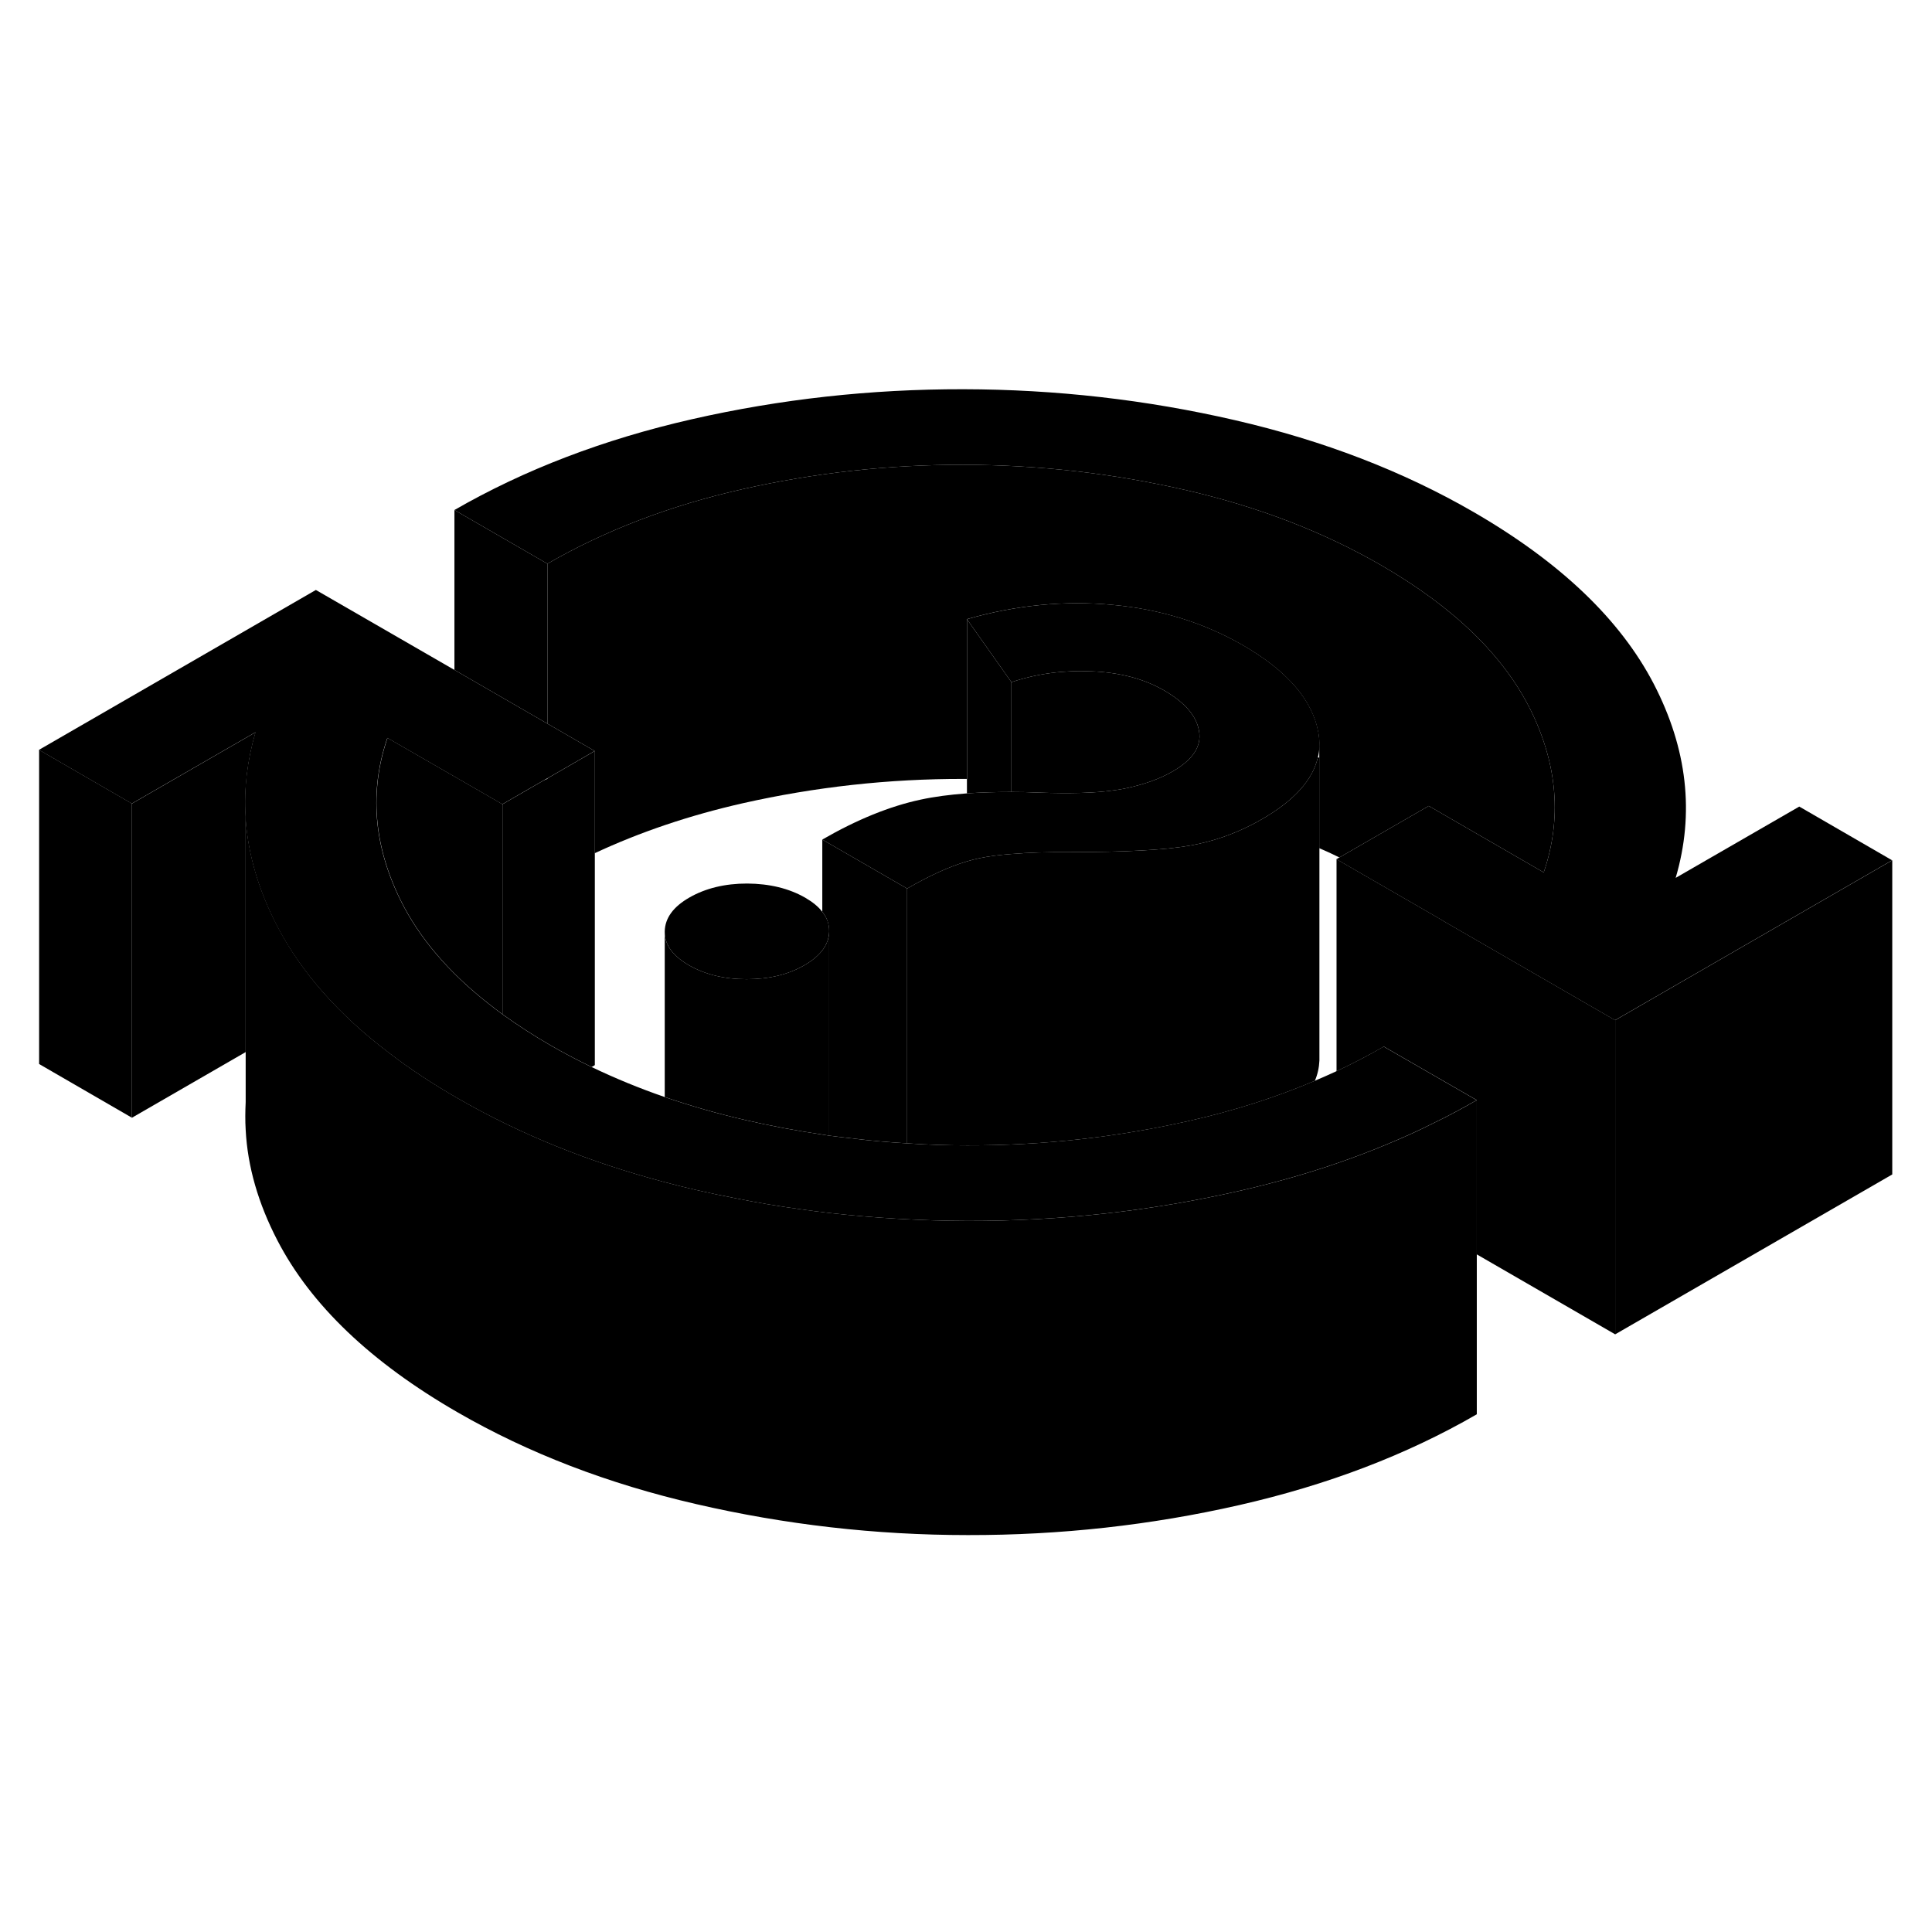 <svg width="24" height="24" viewBox="0 0 123 78" class="pr-icon-iso-duotone-secondary" xmlns="http://www.w3.org/2000/svg" stroke-width="1px" stroke-linecap="round" stroke-linejoin="round">
    <path d="M15.641 49.43V47.66C15.611 48.25 15.601 48.84 15.641 49.43Z" class="pr-icon-iso-duotone-primary-stroke" stroke-linejoin="round"/>
    <path d="M120.47 32.27V52.27L102.83 62.45V42.45L105.29 41.03L120.47 32.27Z" class="pr-icon-iso-duotone-primary-stroke" stroke-linejoin="round"/>
    <path d="M120.461 32.27L105.281 41.03L102.821 42.45L91.841 36.11L91.821 36.09L85.081 32.2L85.27 32.09L90.961 28.81L98.121 32.95L98.281 33.04C99.441 29.63 99.161 26.19 97.451 22.71C95.731 19.24 92.561 16.16 87.921 13.48C84.231 11.35 80.071 9.75 75.441 8.69C70.811 7.63 66.121 7.1 61.351 7.09C56.581 7.08 51.891 7.6 47.281 8.64C42.67 9.68 38.521 11.27 34.851 13.39L28.931 9.97C33.391 7.4 38.431 5.47 44.05 4.19C49.67 2.91 55.431 2.27 61.331 2.28C67.221 2.29 72.991 2.95 78.621 4.25C84.261 5.55 89.32 7.5 93.8 10.09C99.32 13.28 103.151 16.93 105.291 21.05C107.421 25.17 107.891 29.28 106.681 33.39L114.551 28.85L120.461 32.27Z" class="pr-icon-iso-duotone-primary-stroke" stroke-linejoin="round"/>
    <path d="M8.4 28.66V48.66L2.49 45.24V25.24L8.4 28.66Z" class="pr-icon-iso-duotone-primary-stroke" stroke-linejoin="round"/>
    <path d="M15.64 29.47V44.48L8.4 48.66V28.66L16.27 24.12C15.75 25.9 15.53 27.69 15.64 29.47Z" class="pr-icon-iso-duotone-primary-stroke" stroke-linejoin="round"/>
    <path d="M94.02 47.54V67.54C89.561 70.12 84.521 72.04 78.901 73.32C73.281 74.6 67.521 75.24 61.621 75.23C55.721 75.23 49.961 74.56 44.331 73.26C38.691 71.96 33.631 70.01 29.141 67.42C23.621 64.24 19.791 60.58 17.661 56.47C16.441 54.12 15.761 51.77 15.641 49.43V29.57C15.791 31.87 16.461 34.17 17.661 36.47C19.191 39.41 21.57 42.11 24.811 44.56C26.11 45.56 27.561 46.51 29.141 47.42C33.091 49.7 37.481 51.48 42.321 52.76C42.981 52.94 43.651 53.1 44.331 53.26C45.151 53.45 45.971 53.62 46.8 53.78C48.17 54.06 49.541 54.29 50.931 54.48C51.551 54.57 52.17 54.65 52.791 54.72C55.7 55.05 58.641 55.22 61.621 55.23C67.521 55.24 73.281 54.6 78.901 53.32C81.051 52.83 83.111 52.25 85.091 51.57C86.171 51.2 87.231 50.8 88.261 50.37C89.301 49.94 90.311 49.49 91.29 48.99C92.231 48.54 93.13 48.05 94.02 47.54Z" class="pr-icon-iso-duotone-primary-stroke" stroke-linejoin="round"/>
    <path d="M31.99 28.7V42.07C31.7 41.86 31.41 41.64 31.14 41.42C31.13 41.42 31.12 41.42 31.11 41.4C28.55 39.39 26.68 37.19 25.5 34.8C23.79 31.32 23.51 27.88 24.67 24.48L28.94 26.94L31.68 28.52L31.99 28.7Z" class="pr-icon-iso-duotone-primary-stroke" stroke-linejoin="round"/>
    <path d="M37.87 25.31V45.31L37.67 45.43C36.76 44.99 35.88 44.53 35.02 44.03C33.93 43.4 32.92 42.74 31.99 42.07V28.7L34.64 27.17C34.71 27.14 34.78 27.11 34.86 27.08V27.05L37.87 25.31Z" class="pr-icon-iso-duotone-primary-stroke" stroke-linejoin="round"/>
    <path d="M94.01 47.54C93.121 48.05 92.22 48.54 91.28 48.99C90.3 49.49 89.29 49.94 88.251 50.37C87.221 50.8 86.16 51.2 85.08 51.57C83.1 52.25 81.04 52.83 78.89 53.32C73.27 54.6 67.51 55.24 61.61 55.23C58.63 55.22 55.69 55.05 52.78 54.72C52.16 54.65 51.54 54.57 50.92 54.48C49.53 54.29 48.16 54.06 46.79 53.78C45.96 53.62 45.14 53.45 44.32 53.26C43.64 53.1 42.97 52.94 42.31 52.76C37.47 51.48 33.08 49.7 29.13 47.42C27.55 46.51 26.1 45.56 24.8 44.56C21.56 42.11 19.18 39.41 17.65 36.48C16.45 34.17 15.78 31.87 15.63 29.57V29.47C15.52 27.69 15.741 25.9 16.261 24.12L8.39 28.66L2.48 25.24L20.11 15.06L28.93 20.15L34.85 23.57L37.86 25.31L34.85 27.05L34.63 27.17L31.98 28.7L31.67 28.52L28.93 26.94L24.66 24.48C23.5 27.88 23.78 31.32 25.491 34.8C26.671 37.19 28.54 39.39 31.1 41.4C31.1 41.41 31.12 41.42 31.13 41.42C31.4 41.64 31.691 41.86 31.98 42.07C32.91 42.74 33.92 43.4 35.011 44.03C35.87 44.53 36.75 44.99 37.66 45.43C39.14 46.14 40.69 46.78 42.31 47.34C43.97 47.91 45.7 48.41 47.501 48.82C49.1 49.19 50.72 49.49 52.34 49.73C52.49 49.75 52.63 49.78 52.78 49.8C53.25 49.86 53.73 49.92 54.2 49.97C55.37 50.12 56.55 50.22 57.74 50.29C59.02 50.38 60.3 50.42 61.59 50.42C66.35 50.43 71.04 49.91 75.66 48.87C78.52 48.23 81.2 47.37 83.7 46.31C84.17 46.11 84.63 45.91 85.08 45.7C86.12 45.21 87.12 44.69 88.09 44.13L94.01 47.54Z" class="pr-icon-iso-duotone-primary-stroke" stroke-linejoin="round"/>
    <path d="M84.001 25.02C83.991 25.26 83.961 25.49 83.901 25.72C83.571 27.16 82.391 28.47 80.361 29.64C80.191 29.74 80.021 29.83 79.861 29.92C78.541 30.62 77.161 31.09 75.721 31.34C74.101 31.62 71.571 31.75 68.131 31.75C66.681 31.74 65.441 31.78 64.391 31.87C63.591 31.93 62.911 32.02 62.341 32.14C62.091 32.19 61.831 32.26 61.56 32.34C60.441 32.67 59.171 33.25 57.751 34.07L52.351 30.95C54.551 29.68 56.641 28.83 58.601 28.41C59.481 28.22 60.461 28.09 61.56 28.01C62.431 27.95 63.371 27.92 64.391 27.92C64.941 27.92 65.521 27.93 66.121 27.96C68.111 28.03 69.701 27.99 70.881 27.82C71.131 27.79 71.361 27.75 71.571 27.71C72.801 27.46 73.831 27.09 74.661 26.61C75.941 25.87 76.501 25.02 76.341 24.06C76.321 23.96 76.3 23.85 76.27 23.75C76.02 22.91 75.311 22.15 74.121 21.46C72.841 20.72 71.301 20.31 69.501 20.24C67.711 20.16 66.001 20.39 64.391 20.93L61.56 16.92C64.701 16.02 67.801 15.72 70.851 16.01C73.891 16.29 76.651 17.15 79.121 18.57C81.981 20.22 83.581 22.09 83.941 24.16C83.991 24.45 84.011 24.74 84.001 25.02Z" class="pr-icon-iso-duotone-primary-stroke" stroke-linejoin="round"/>
    <path d="M64.391 20.93V27.92C63.371 27.92 62.431 27.95 61.56 28.01V16.92L64.391 20.93Z" class="pr-icon-iso-duotone-primary-stroke" stroke-linejoin="round"/>
    <path d="M34.851 13.39V23.57L28.931 20.15V9.97L34.851 13.39Z" class="pr-icon-iso-duotone-primary-stroke" stroke-linejoin="round"/>
    <path d="M102.83 42.45V62.45L94.02 57.36V47.54L88.1 44.13C87.13 44.69 86.13 45.21 85.09 45.7V32.2L91.83 36.09L91.85 36.11L102.83 42.45Z" class="pr-icon-iso-duotone-primary-stroke" stroke-linejoin="round"/>
    <path d="M52.79 36.81C52.78 37.24 52.63 37.64 52.35 38.01C52.08 38.35 51.71 38.67 51.21 38.95C50.18 39.55 48.96 39.84 47.53 39.84C46.1 39.84 44.88 39.54 43.84 38.94C42.83 38.35 42.32 37.65 42.32 36.84V36.79C42.34 35.95 42.86 35.23 43.89 34.64C44.92 34.05 46.15 33.75 47.57 33.75C49 33.76 50.23 34.06 51.261 34.65C51.74 34.93 52.1 35.22 52.35 35.55C52.66 35.93 52.8 36.35 52.79 36.81Z" class="pr-icon-iso-duotone-primary-stroke" stroke-linejoin="round"/>
    <path d="M52.79 36.81V49.8C52.64 49.78 52.5 49.75 52.35 49.73C50.73 49.49 49.111 49.19 47.511 48.82C45.711 48.41 43.98 47.91 42.32 47.34V36.84C42.32 37.65 42.83 38.35 43.84 38.94C44.88 39.54 46.11 39.84 47.53 39.84C48.95 39.84 50.18 39.55 51.21 38.95C51.71 38.67 52.08 38.35 52.35 38.01C52.63 37.64 52.78 37.24 52.79 36.81Z" class="pr-icon-iso-duotone-primary-stroke" stroke-linejoin="round"/>
    <path d="M57.751 34.07V50.29C56.561 50.22 55.381 50.12 54.211 49.97C53.741 49.92 53.261 49.86 52.791 49.8V36.81C52.791 36.35 52.661 35.93 52.351 35.55V30.95L57.751 34.07Z" class="pr-icon-iso-duotone-primary-stroke" stroke-linejoin="round"/>
    <path d="M84 25.75V45.02C83.98 45.46 83.89 45.89 83.71 46.31C81.21 47.37 78.53 48.23 75.67 48.87C71.05 49.91 66.36 50.43 61.6 50.42C60.31 50.42 59.03 50.38 57.75 50.29V34.07C59.17 33.25 60.44 32.67 61.56 32.34C61.83 32.26 62.09 32.19 62.34 32.14C62.91 32.02 63.59 31.93 64.39 31.87C65.44 31.78 66.68 31.74 68.13 31.75C71.57 31.75 74.1 31.62 75.72 31.34C77.16 31.09 78.54 30.62 79.86 29.92C80.02 29.83 80.19 29.74 80.36 29.64C82.39 28.47 83.57 27.16 83.9 25.72C83.93 25.72 83.97 25.72 84 25.75Z" class="pr-icon-iso-duotone-primary-stroke" stroke-linejoin="round"/>
    <path d="M74.661 26.61C73.831 27.09 72.801 27.46 71.571 27.71C71.361 27.75 71.131 27.79 70.881 27.82C69.701 27.99 68.111 28.03 66.121 27.96C65.521 27.93 64.941 27.92 64.391 27.92V20.93C66.001 20.39 67.711 20.16 69.501 20.24C71.301 20.31 72.841 20.72 74.121 21.46C75.311 22.15 76.02 22.91 76.27 23.75C76.3 23.85 76.321 23.96 76.341 24.06C76.501 25.02 75.941 25.87 74.661 26.61Z" class="pr-icon-iso-duotone-primary-stroke" stroke-linejoin="round"/>
    <path d="M98.281 33.04L98.121 32.95L90.961 28.81L85.27 32.09C84.85 31.88 84.421 31.68 83.991 31.5V25.02C84.001 24.74 83.991 24.45 83.931 24.16C83.571 22.09 81.971 20.22 79.111 18.57C76.641 17.15 73.881 16.29 70.841 16.01C67.791 15.72 64.691 16.02 61.55 16.92V27.09H61.351C56.581 27.08 51.891 27.6 47.281 28.64C43.891 29.41 40.751 30.47 37.861 31.82V25.31L34.851 23.57V13.39C38.521 11.27 42.67 9.68 47.281 8.64C51.891 7.6 56.581 7.08 61.351 7.09C66.121 7.1 70.811 7.63 75.441 8.69C80.071 9.75 84.231 11.35 87.921 13.48C92.561 16.16 95.731 19.24 97.451 22.71C99.161 26.19 99.441 29.63 98.281 33.04Z" class="pr-icon-iso-duotone-primary-stroke" stroke-linejoin="round"/>
</svg>